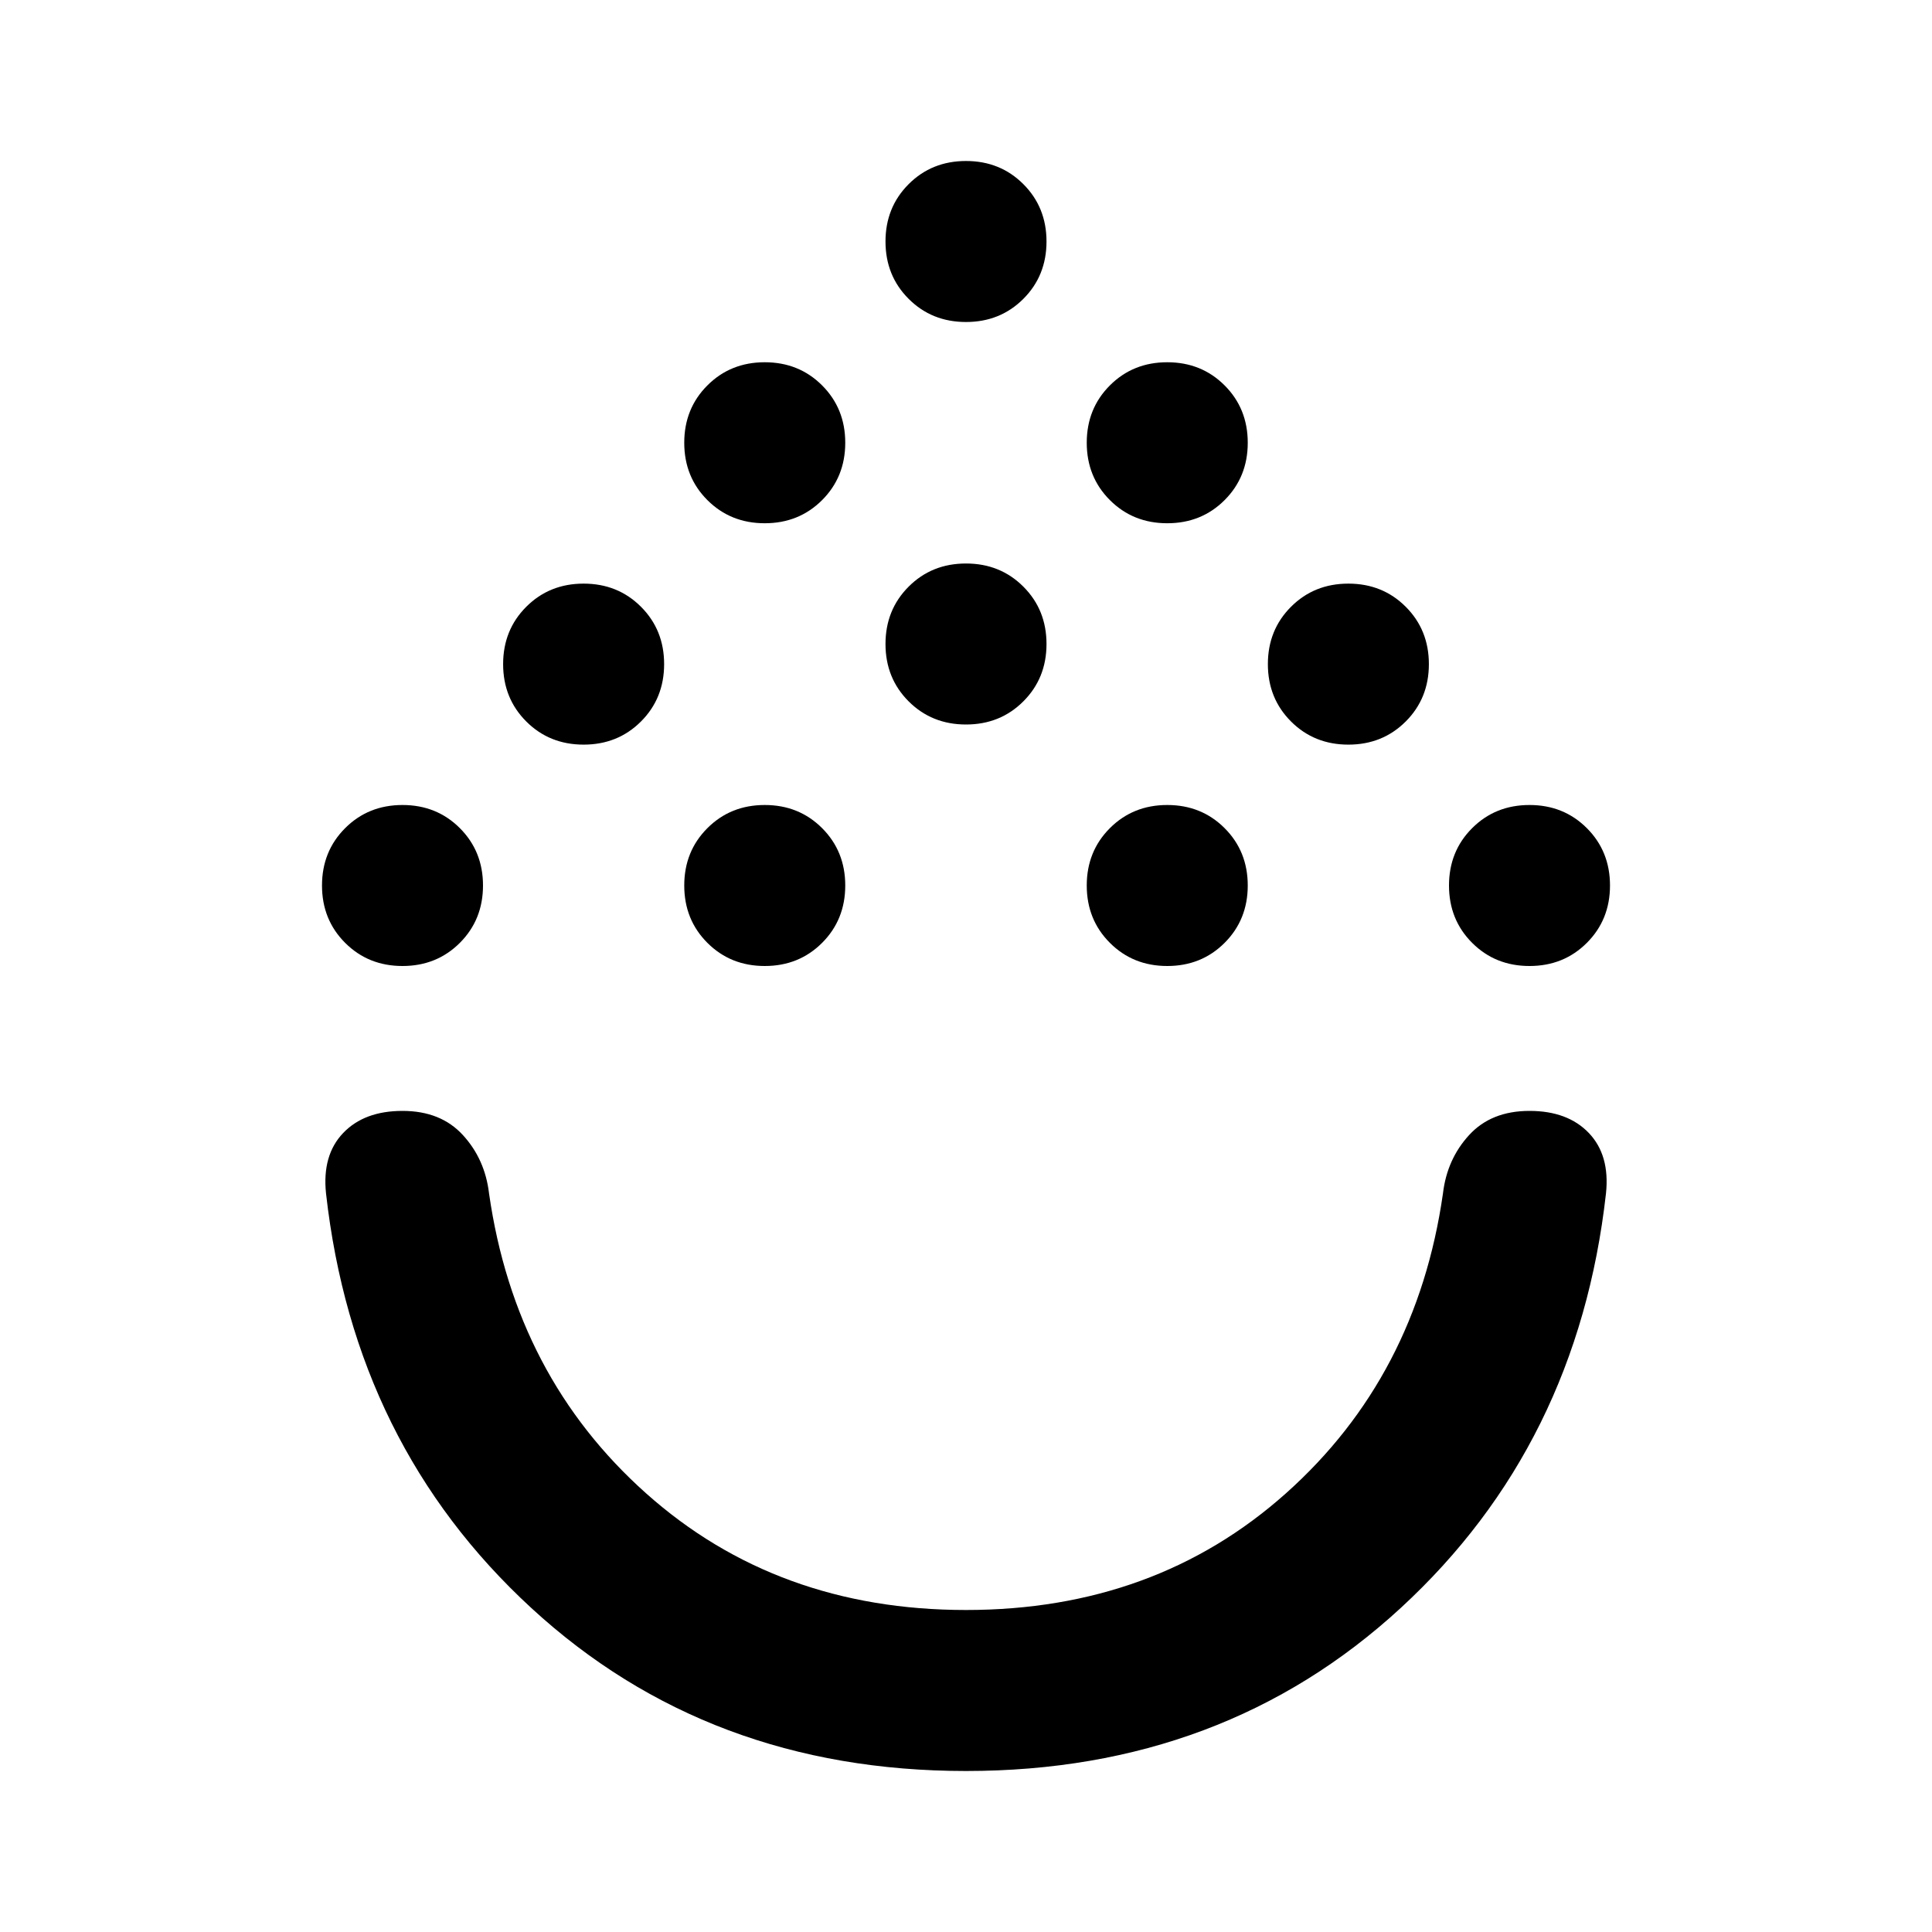 <svg xmlns="http://www.w3.org/2000/svg" height="24" viewBox="0 -960 960 960" width="24"><path d="M480-80q-128 0-216-81T162-367q-2-19 8.5-30t29.5-11q19 0 30 12t13 29q13 91 78 149t159 58q94 0 159-58t78-149q2-17 13-29t30-12q19 0 29.5 11t8.5 30q-14 125-102 206T480-80ZM200-480q-17 0-28.5-11.5T160-520q0-17 11.5-28.5T200-560q17 0 28.5 11.5T240-520q0 17-11.5 28.5T200-480Zm180 0q-17 0-28.5-11.5T340-520q0-17 11.5-28.5T380-560q17 0 28.5 11.5T420-520q0 17-11.5 28.5T380-480Zm200 0q-17 0-28.5-11.5T540-520q0-17 11.5-28.5T580-560q17 0 28.5 11.5T620-520q0 17-11.5 28.5T580-480Zm180 0q-17 0-28.5-11.5T720-520q0-17 11.5-28.5T760-560q17 0 28.5 11.5T800-520q0 17-11.5 28.5T760-480ZM290-590q-17 0-28.5-11.5T250-630q0-17 11.5-28.5T290-670q17 0 28.5 11.5T330-630q0 17-11.5 28.5T290-590Zm380 0q-17 0-28.5-11.5T630-630q0-17 11.5-28.5T670-670q17 0 28.5 11.5T710-630q0 17-11.5 28.5T670-590Zm-190-10q-17 0-28.5-11.5T440-640q0-17 11.5-28.5T480-680q17 0 28.5 11.5T520-640q0 17-11.5 28.5T480-600ZM380-700q-17 0-28.5-11.5T340-740q0-17 11.5-28.5T380-780q17 0 28.5 11.5T420-740q0 17-11.5 28.5T380-700Zm200 0q-17 0-28.5-11.5T540-740q0-17 11.5-28.5T580-780q17 0 28.5 11.5T620-740q0 17-11.5 28.5T580-700ZM480-800q-17 0-28.5-11.5T440-840q0-17 11.5-28.5T480-880q17 0 28.5 11.5T520-840q0 17-11.5 28.5T480-800Zm0 392Z"/></svg>